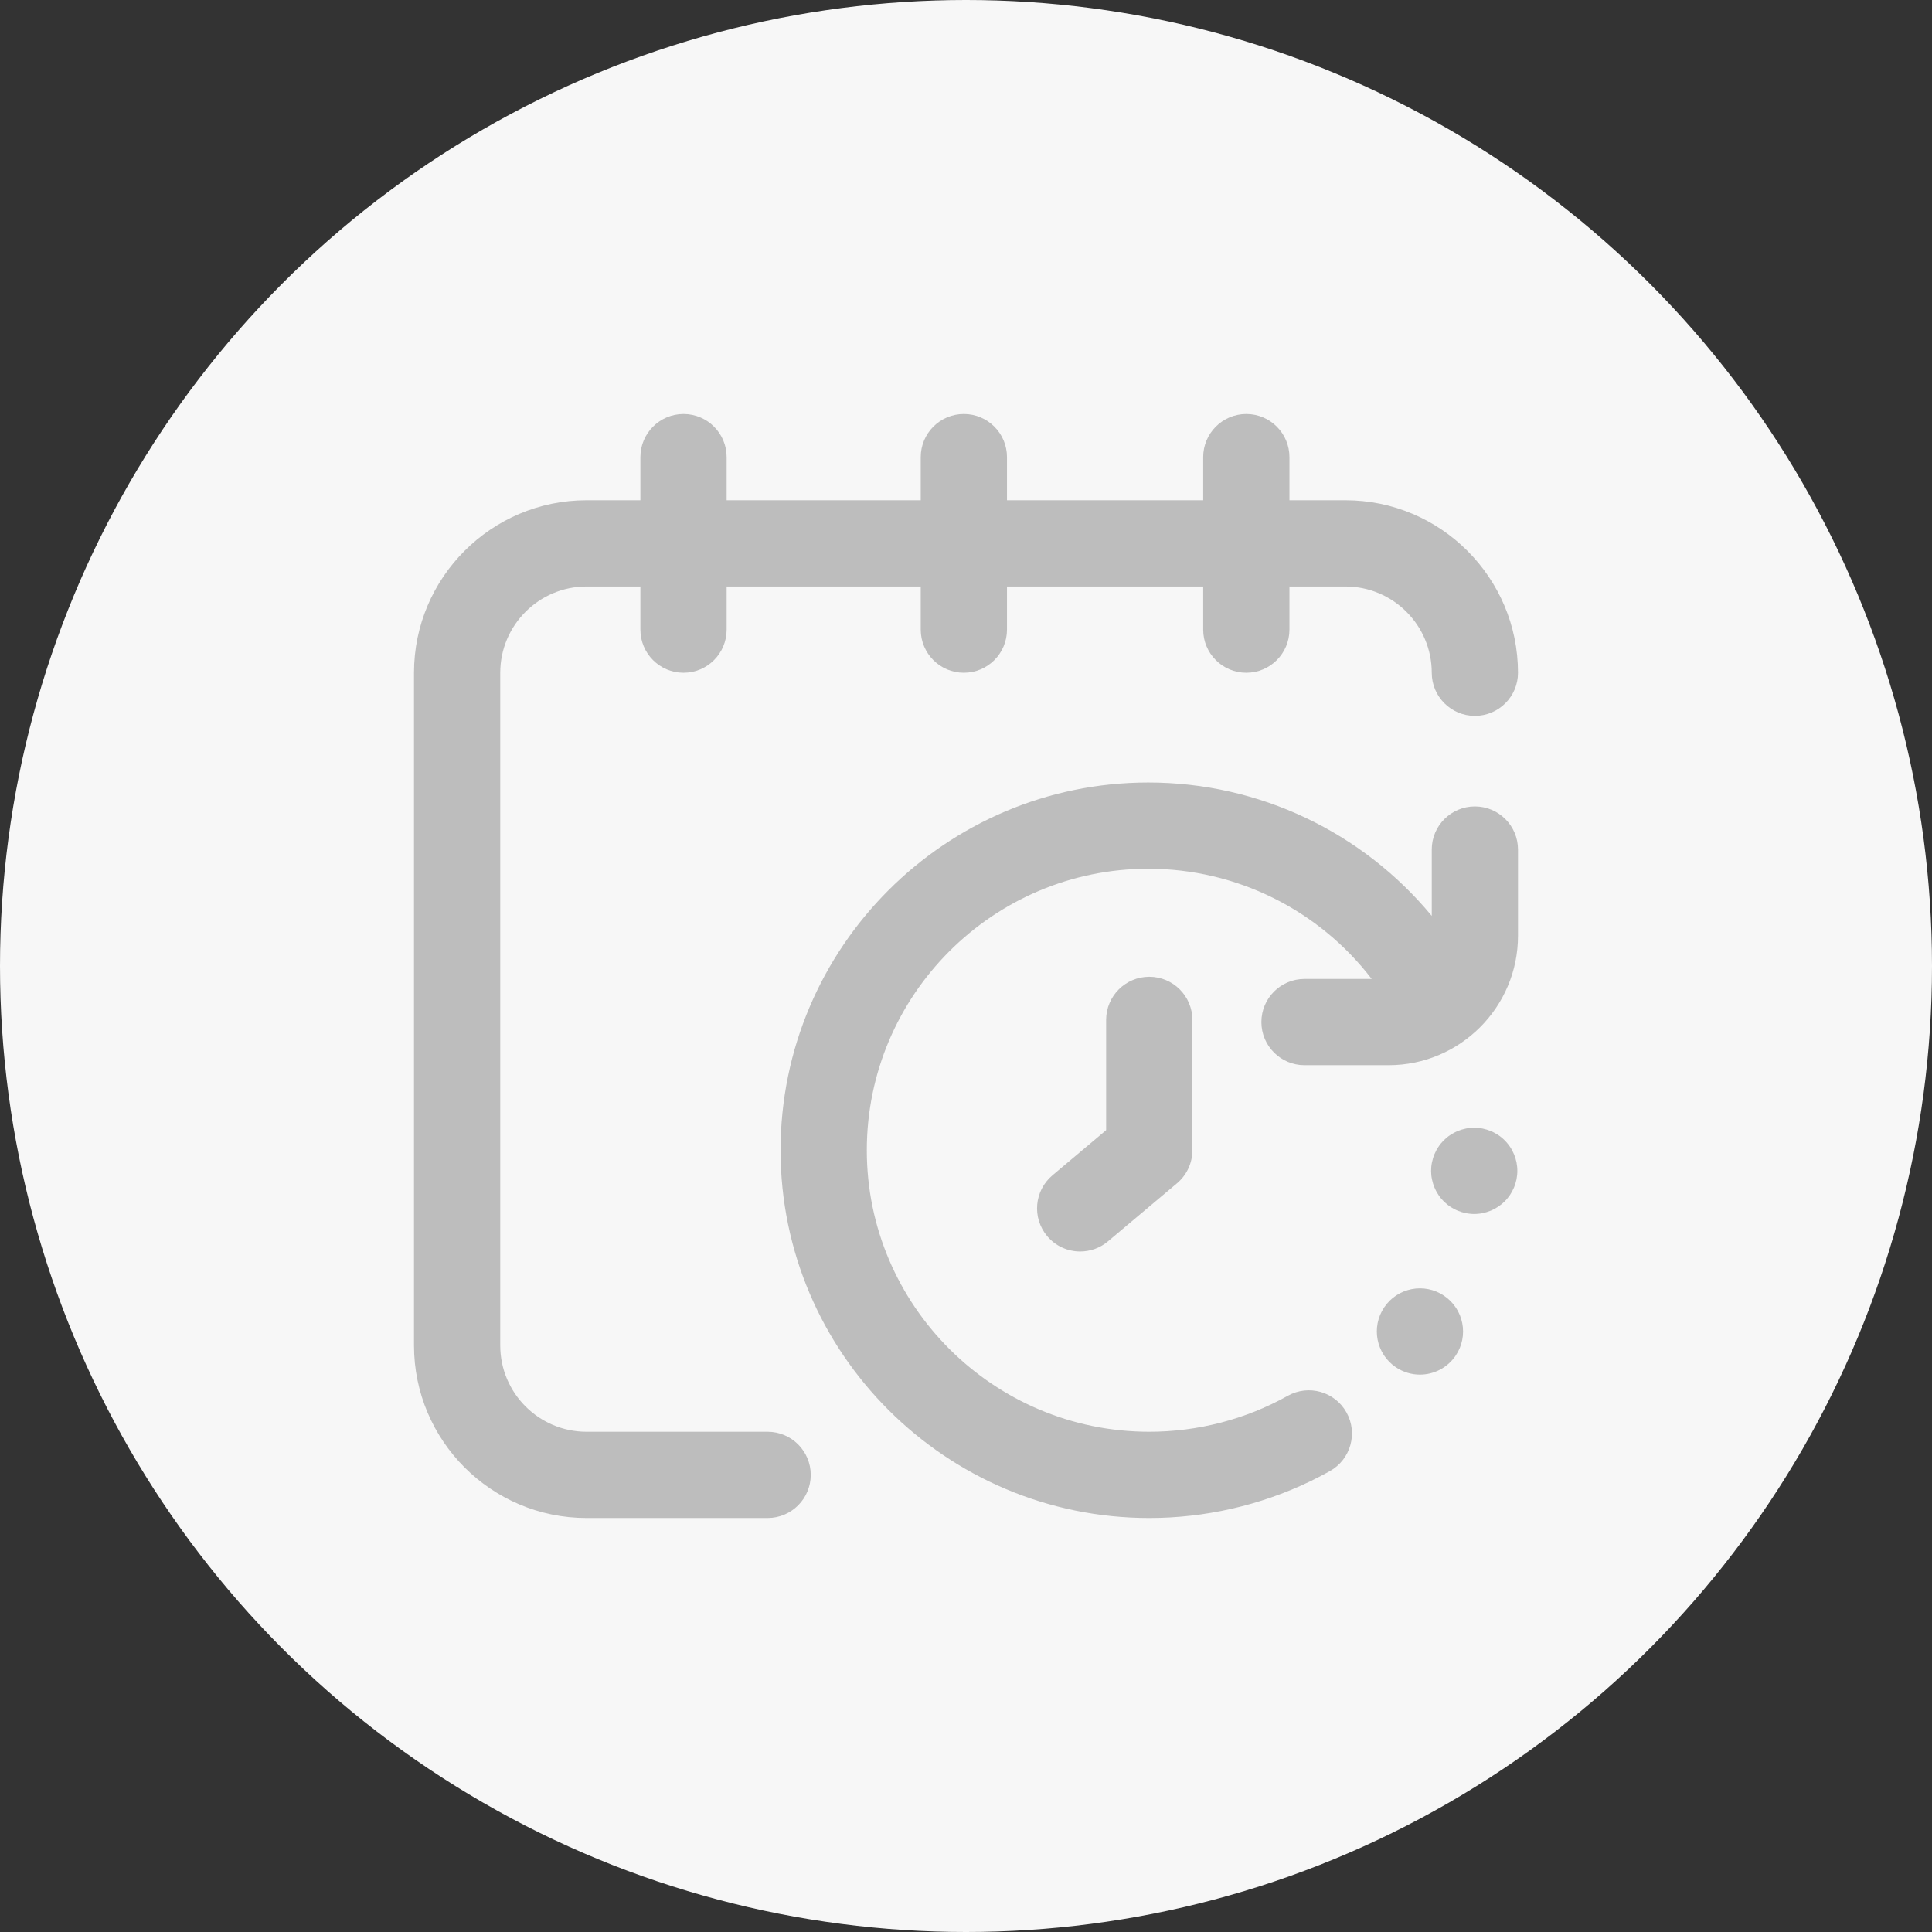 <svg width="56" height="56" viewBox="0 0 56 56" fill="none" xmlns="http://www.w3.org/2000/svg">
<rect x="0" y="0" width="56" height="56" fill="#333333" stroke="none"/>
<circle cx="28" cy="28" r="28" fill="#F7F7F7"/>
<g clip-path="url(#clip0_106_11241)">
<path d="M33.312 28.312C34.003 28.312 34.562 28.872 34.562 29.562V33.341C34.562 33.709 34.399 34.06 34.117 34.297L32.114 35.982C31.88 36.179 31.594 36.275 31.31 36.275C30.954 36.275 30.6 36.123 30.353 35.83C29.909 35.301 29.977 34.513 30.505 34.068L32.062 32.758V29.562C32.062 28.872 32.622 28.312 33.312 28.312ZM42.75 23.375C42.06 23.375 41.5 23.935 41.5 24.625V26.548C39.497 24.125 36.501 22.681 33.284 22.681C27.407 22.681 22.625 27.463 22.625 33.341C22.625 39.218 27.419 44 33.312 44C34.923 44 36.515 43.637 37.956 42.947C37.98 42.935 38.005 42.925 38.029 42.913C38.035 42.909 38.042 42.904 38.049 42.901C38.217 42.818 38.384 42.732 38.548 42.64C39.15 42.303 39.365 41.541 39.028 40.939C38.691 40.336 37.93 40.121 37.327 40.458C36.108 41.14 34.72 41.5 33.312 41.5C28.798 41.5 25.125 37.84 25.125 33.341C25.125 28.842 28.785 25.181 33.284 25.181C35.848 25.181 38.228 26.379 39.759 28.375H37.812C37.122 28.375 36.562 28.935 36.562 29.625C36.562 30.315 37.122 30.875 37.812 30.875H40.25C42.318 30.875 44 29.193 44 27.125V24.625C44 23.935 43.44 23.375 42.75 23.375ZM41.857 37.558C41.285 37.171 40.508 37.322 40.122 37.894C39.736 38.467 39.887 39.244 40.459 39.63C40.673 39.774 40.916 39.844 41.157 39.844C41.559 39.844 41.952 39.651 42.194 39.292C42.58 38.721 42.429 37.944 41.857 37.558ZM43.957 33.693C43.949 33.653 43.939 33.614 43.927 33.575C43.915 33.536 43.901 33.497 43.886 33.459C43.87 33.422 43.852 33.384 43.833 33.349C43.814 33.312 43.793 33.278 43.771 33.244C43.748 33.209 43.723 33.176 43.697 33.145C43.672 33.113 43.644 33.083 43.615 33.054C43.586 33.025 43.556 32.997 43.524 32.971C43.493 32.945 43.459 32.921 43.425 32.898C43.391 32.876 43.356 32.855 43.32 32.836C43.284 32.816 43.247 32.799 43.209 32.783C43.172 32.768 43.133 32.754 43.094 32.742C43.055 32.73 43.015 32.72 42.976 32.712C42.935 32.704 42.894 32.697 42.854 32.694C42.773 32.685 42.69 32.685 42.608 32.694C42.568 32.697 42.527 32.704 42.487 32.712C42.447 32.72 42.407 32.73 42.368 32.742C42.329 32.754 42.291 32.768 42.253 32.783C42.216 32.799 42.178 32.816 42.143 32.836C42.106 32.855 42.071 32.876 42.038 32.898C42.003 32.921 41.97 32.945 41.939 32.971C41.907 32.997 41.876 33.025 41.847 33.054C41.818 33.083 41.791 33.113 41.764 33.145C41.739 33.176 41.714 33.209 41.692 33.244C41.669 33.278 41.648 33.312 41.629 33.349C41.61 33.384 41.593 33.422 41.577 33.459C41.561 33.497 41.548 33.536 41.536 33.575C41.524 33.614 41.514 33.653 41.506 33.693C41.498 33.733 41.491 33.774 41.487 33.815C41.483 33.856 41.481 33.897 41.481 33.938C41.481 33.978 41.483 34.019 41.487 34.06C41.491 34.101 41.498 34.142 41.506 34.182C41.514 34.221 41.524 34.261 41.536 34.3C41.548 34.339 41.561 34.378 41.577 34.416C41.593 34.453 41.61 34.491 41.629 34.526C41.648 34.562 41.669 34.597 41.692 34.631C41.714 34.666 41.739 34.699 41.764 34.73C41.791 34.762 41.818 34.792 41.847 34.821C41.876 34.85 41.907 34.878 41.939 34.904C41.97 34.929 42.003 34.954 42.038 34.977C42.071 34.999 42.106 35.02 42.143 35.039C42.178 35.059 42.216 35.076 42.253 35.092C42.291 35.107 42.329 35.121 42.368 35.133C42.407 35.145 42.447 35.155 42.487 35.163C42.527 35.171 42.568 35.178 42.608 35.181C42.649 35.185 42.691 35.188 42.731 35.188C42.772 35.188 42.813 35.185 42.854 35.181C42.894 35.178 42.936 35.171 42.976 35.163C43.015 35.155 43.055 35.145 43.094 35.133C43.133 35.121 43.172 35.107 43.209 35.092C43.247 35.076 43.284 35.059 43.32 35.039C43.356 35.02 43.391 34.999 43.425 34.977C43.459 34.954 43.493 34.929 43.524 34.904C43.556 34.878 43.586 34.85 43.615 34.821C43.644 34.792 43.672 34.762 43.697 34.73C43.723 34.699 43.748 34.666 43.771 34.631C43.793 34.597 43.814 34.562 43.833 34.526C43.852 34.491 43.87 34.453 43.886 34.416C43.901 34.378 43.915 34.339 43.927 34.3C43.939 34.261 43.949 34.221 43.957 34.182C43.965 34.142 43.971 34.101 43.975 34.06C43.98 34.019 43.981 33.978 43.981 33.938C43.981 33.897 43.98 33.856 43.975 33.815C43.971 33.774 43.965 33.733 43.957 33.693ZM22.25 41.5H17C15.622 41.5 14.5 40.378 14.5 39V19.5C14.5 18.122 15.622 17 17 17H18.562V18.25C18.562 18.94 19.122 19.5 19.812 19.5C20.503 19.5 21.062 18.94 21.062 18.25V17H26.688V18.25C26.688 18.94 27.247 19.5 27.938 19.5C28.628 19.5 29.188 18.94 29.188 18.25V17H34.875V18.25C34.875 18.94 35.435 19.5 36.125 19.5C36.815 19.5 37.375 18.94 37.375 18.25V17H39C40.378 17 41.5 18.122 41.5 19.5C41.5 20.19 42.06 20.75 42.75 20.75C43.44 20.75 44 20.19 44 19.5C44 16.743 41.757 14.5 39 14.5H37.375V13.25C37.375 12.56 36.815 12 36.125 12C35.435 12 34.875 12.56 34.875 13.25V14.5H29.188V13.25C29.188 12.56 28.628 12 27.938 12C27.247 12 26.688 12.56 26.688 13.25V14.5H21.062V13.25C21.062 12.56 20.503 12 19.812 12C19.122 12 18.562 12.56 18.562 13.25V14.5H17C14.243 14.5 12 16.743 12 19.5V39C12 41.757 14.243 44 17 44H22.25C22.94 44 23.5 43.44 23.5 42.75C23.5 42.06 22.94 41.5 22.25 41.5Z" fill="#BDBDBD"/>
</g>
<defs>
<clipPath id="clip0_106_11241">
<rect width="32" height="32" fill="white" transform="translate(12 12)"/>
</clipPath>
</defs>
</svg>
